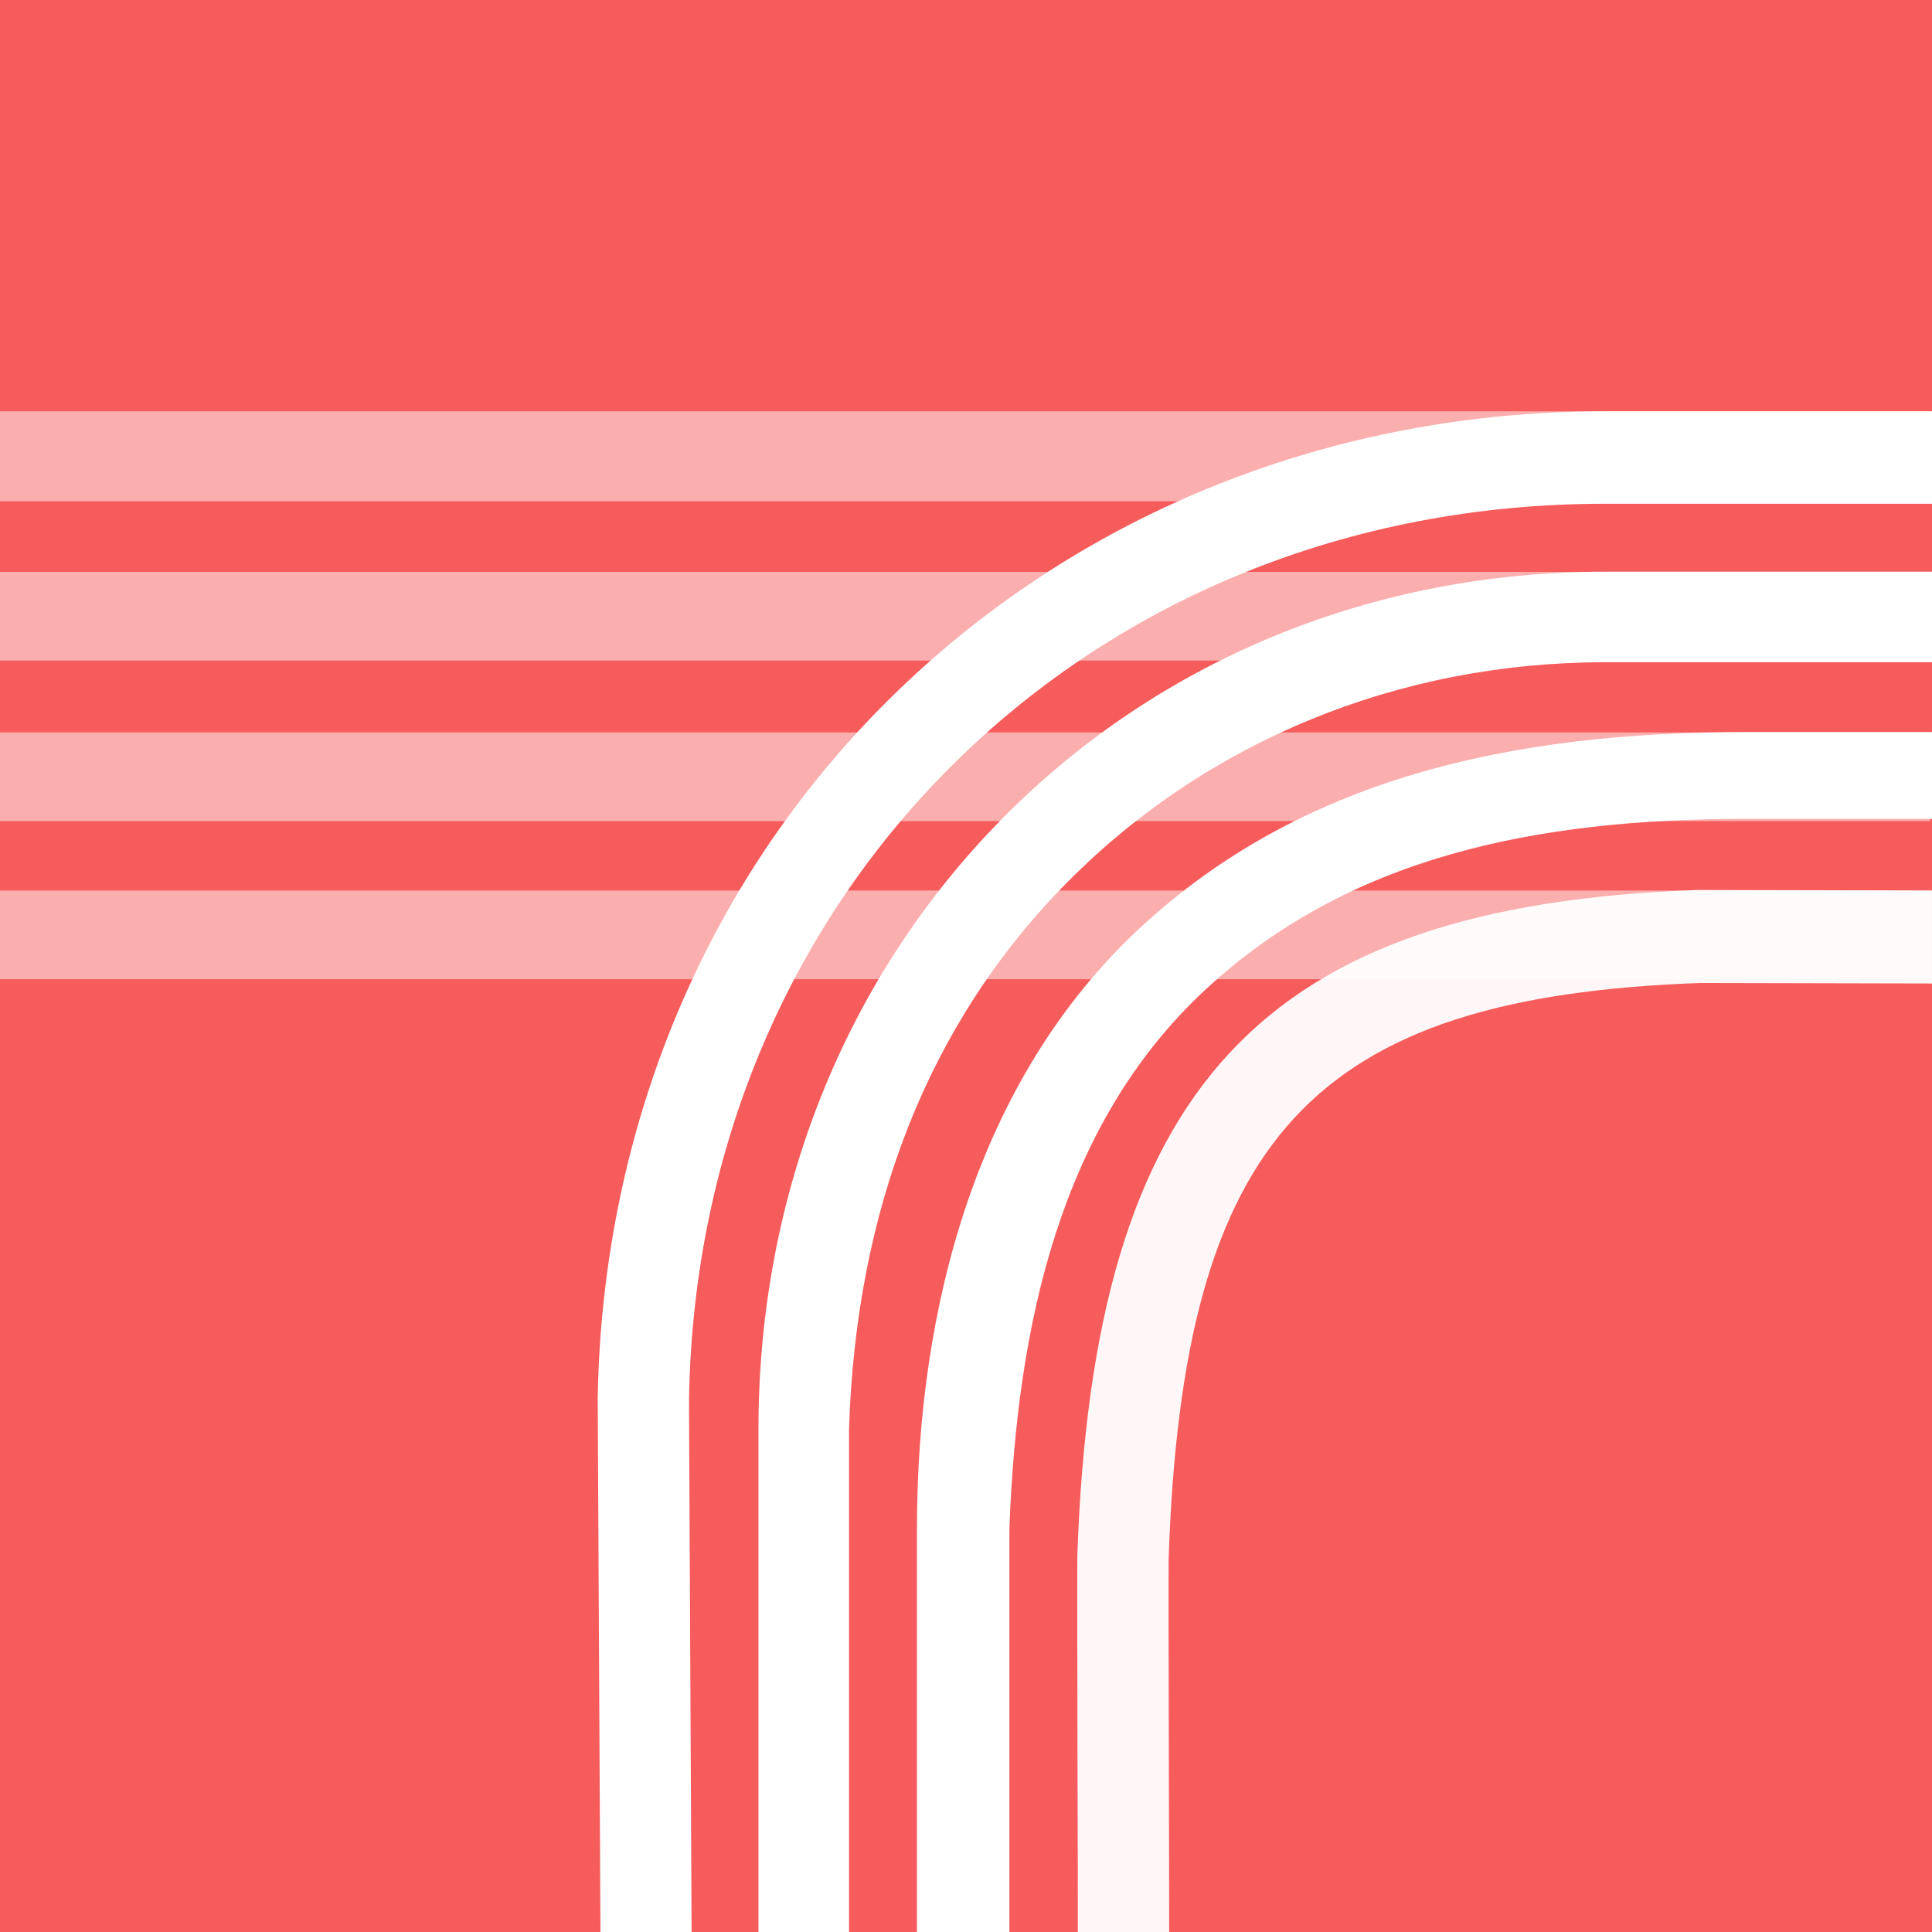 <?xml version="1.0" encoding="utf-8"?>
<!-- Generator: Adobe Illustrator 19.1.0, SVG Export Plug-In . SVG Version: 6.00 Build 0)  -->
<svg version="1.1" id="Layer_1" xmlns="http://www.w3.org/2000/svg" xmlns:xlink="http://www.w3.org/1999/xlink" x="0px" y="0px"
	 viewBox="0 0 1024 1024" style="enable-background:new 0 0 1024 1024;" xml:space="preserve">
<style type="text/css">
	.st0{fill:#F75C5C;}
	.st1{opacity:0.95;fill:#FFFFFF;}
	.st2{fill:#FFFFFF;}
	.st3{opacity:0.5;fill:#FFFFFF;}
</style>
<rect x="0" class="st0" width="1024" height="1024"/>
<g>
	<g>
		<path class="st1" d="M619.7,1039.2h-48.4c0-31.7-0.1-71.6-0.2-108.6c-0.1-48.3-0.2-90.1-0.1-105.2l0-0.6
			c8.5-249.2,97.6-344.9,328.9-353.1l0.9,0l222.6,0.5l-0.1,49.3L901.1,521c-205.5,7.4-274.1,81.6-281.7,305.2
			c-0.1,15.1,0,58.4,0.1,104.3C619.6,967.5,619.7,1007.5,619.7,1039.2z"/>
	</g>
	<path class="st2" d="M450,1024h-48V757.5c0-124.6,46-239.4,129.5-323.9C614.9,349.2,728.3,303,850.8,303H1141v48H850.8
		c-109.6,0-211.1,41.8-285.3,116.8C491.1,543,453.6,642.4,450,757.5C450,824.1,450,1024,450,1024z"/>
	<path class="st2" d="M318.3,1033l-1.5-291.7c2.4-145.3,58.8-278.4,159-375.1C574.6,270.7,707.7,218,850.5,218H1152v49H850.5
		c-272.2,0-480.8,204.1-485.3,474.4l0,6.4l1.4,284.8L318.3,1033z"/>
	<path class="st2" d="M535,1062h-49V810.3c0-117.6,32.1-238.2,117.7-318c85.4-79.6,196.5-104.3,322-104.3H1223v46H925.7
		c-112.3,0-211.4,20.2-287.4,91.1c-76.1,71-99.3,176.6-103.3,285.2C535,873.2,535,1062,535,1062z"/>
</g>
<g>
	<rect x="-14.4" y="218" class="st3" width="1037.8" height="47.7"/>
	<rect x="-13.9" y="303.1" class="st3" width="1038.9" height="47"/>
	<rect x="-15.9" y="388.2" class="st3" width="1038.9" height="47"/>
	<rect x="-15.6" y="472" class="st3" width="1038.9" height="47"/>
</g>
</svg>
